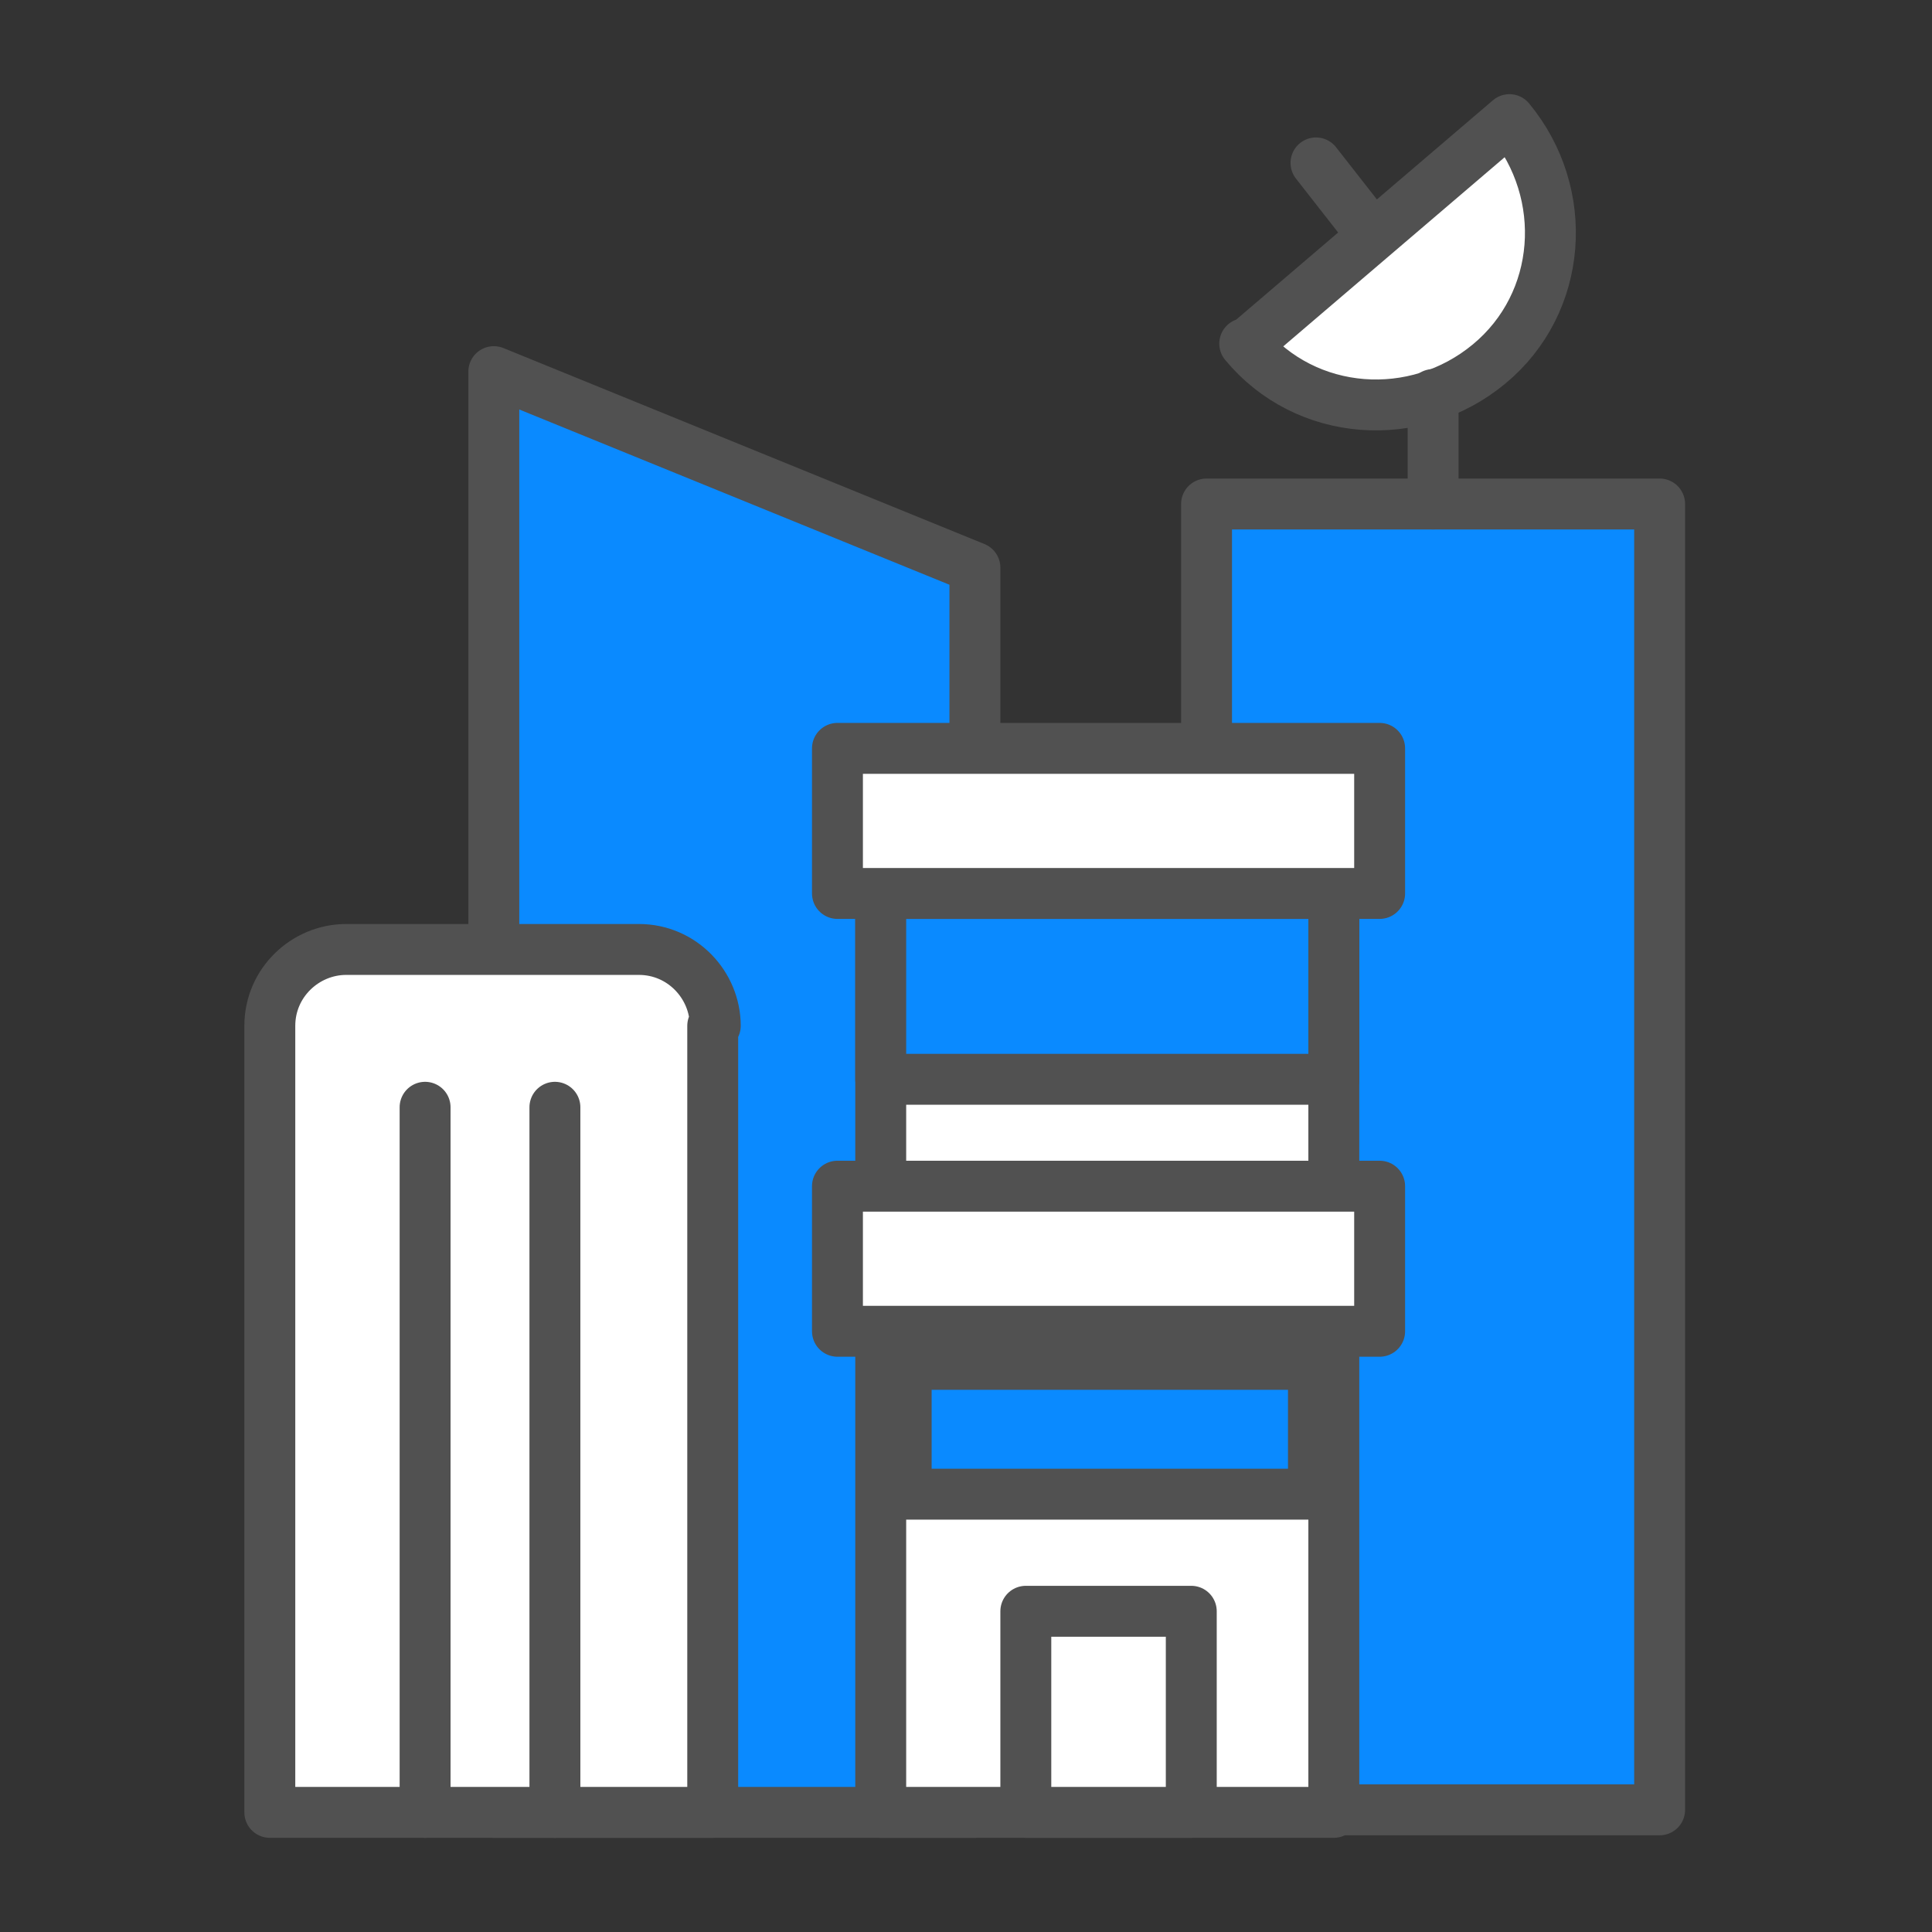<?xml version="1.0" encoding="UTF-8"?>
<svg id="_레이어_1" data-name=" 레이어 1" xmlns="http://www.w3.org/2000/svg" version="1.1" viewBox="0 0 75.9 75.9">
  <rect x="0" y="0" width="75.9" height="75.9" fill="#333333" stroke="none"/>
  <defs>
    <style>
      .cls-1 {
        fill: none;
      }

      .cls-1, .cls-2, .cls-3 {
        stroke: #515151;
        stroke-linecap: round;
        stroke-linejoin: round;
        stroke-width: 2px;
      }

      .cls-2 {
        fill: #0a8aff;
      }

      .cls-3 {
        fill: #fff;
      }
    </style>
  </defs>
  <g>
    <rect class="cls-2" x="47.4" y="19.8" width="17.8" height="51.3"/>
    <polygon class="cls-2" points="38.3 71.2 19.4 71.2 19.4 14.6 38.3 22.3 38.3 71.2"/>
    <rect class="cls-3" x="34.6" y="31.3" width="17.8" height="39.9"/>
    <rect class="cls-2" x="34.6" y="35.1" width="17.8" height="7.3"/>
    <rect class="cls-2" x="35.6" y="53.6" width="16" height="5.1"/>
    <path class="cls-3" d="M28.1,40.3c0-1.6-1.3-3-3-3h-11.5c-1.6,0-3,1.3-3,3v30.9h17.4v-30.9Z"/>
    <path class="cls-3" d="M48.9,13.5c2.4,2.9,6.7,3.2,9.6.8,2.9-2.4,3.2-6.7.8-9.6l-10.3,8.8Z"/>
    <rect class="cls-3" x="32.9" y="29.4" width="21.3" height="5.7"/>
    <rect class="cls-3" x="32.9" y="46.6" width="21.3" height="5.7"/>
    <rect class="cls-3" x="40.3" y="63.3" width="6.5" height="7.9"/>
  </g>
  <line class="cls-1" x1="16.7" y1="43.5" x2="16.7" y2="71.2"/>
  <line class="cls-1" x1="21.8" y1="43.5" x2="21.8" y2="71.2"/>
  <line class="cls-1" x1="56.3" y1="15.5" x2="56.3" y2="19.8"/>
  <line class="cls-1" x1="51.7" y1="6.4" x2="53.5" y2="8.7"/>
</svg>